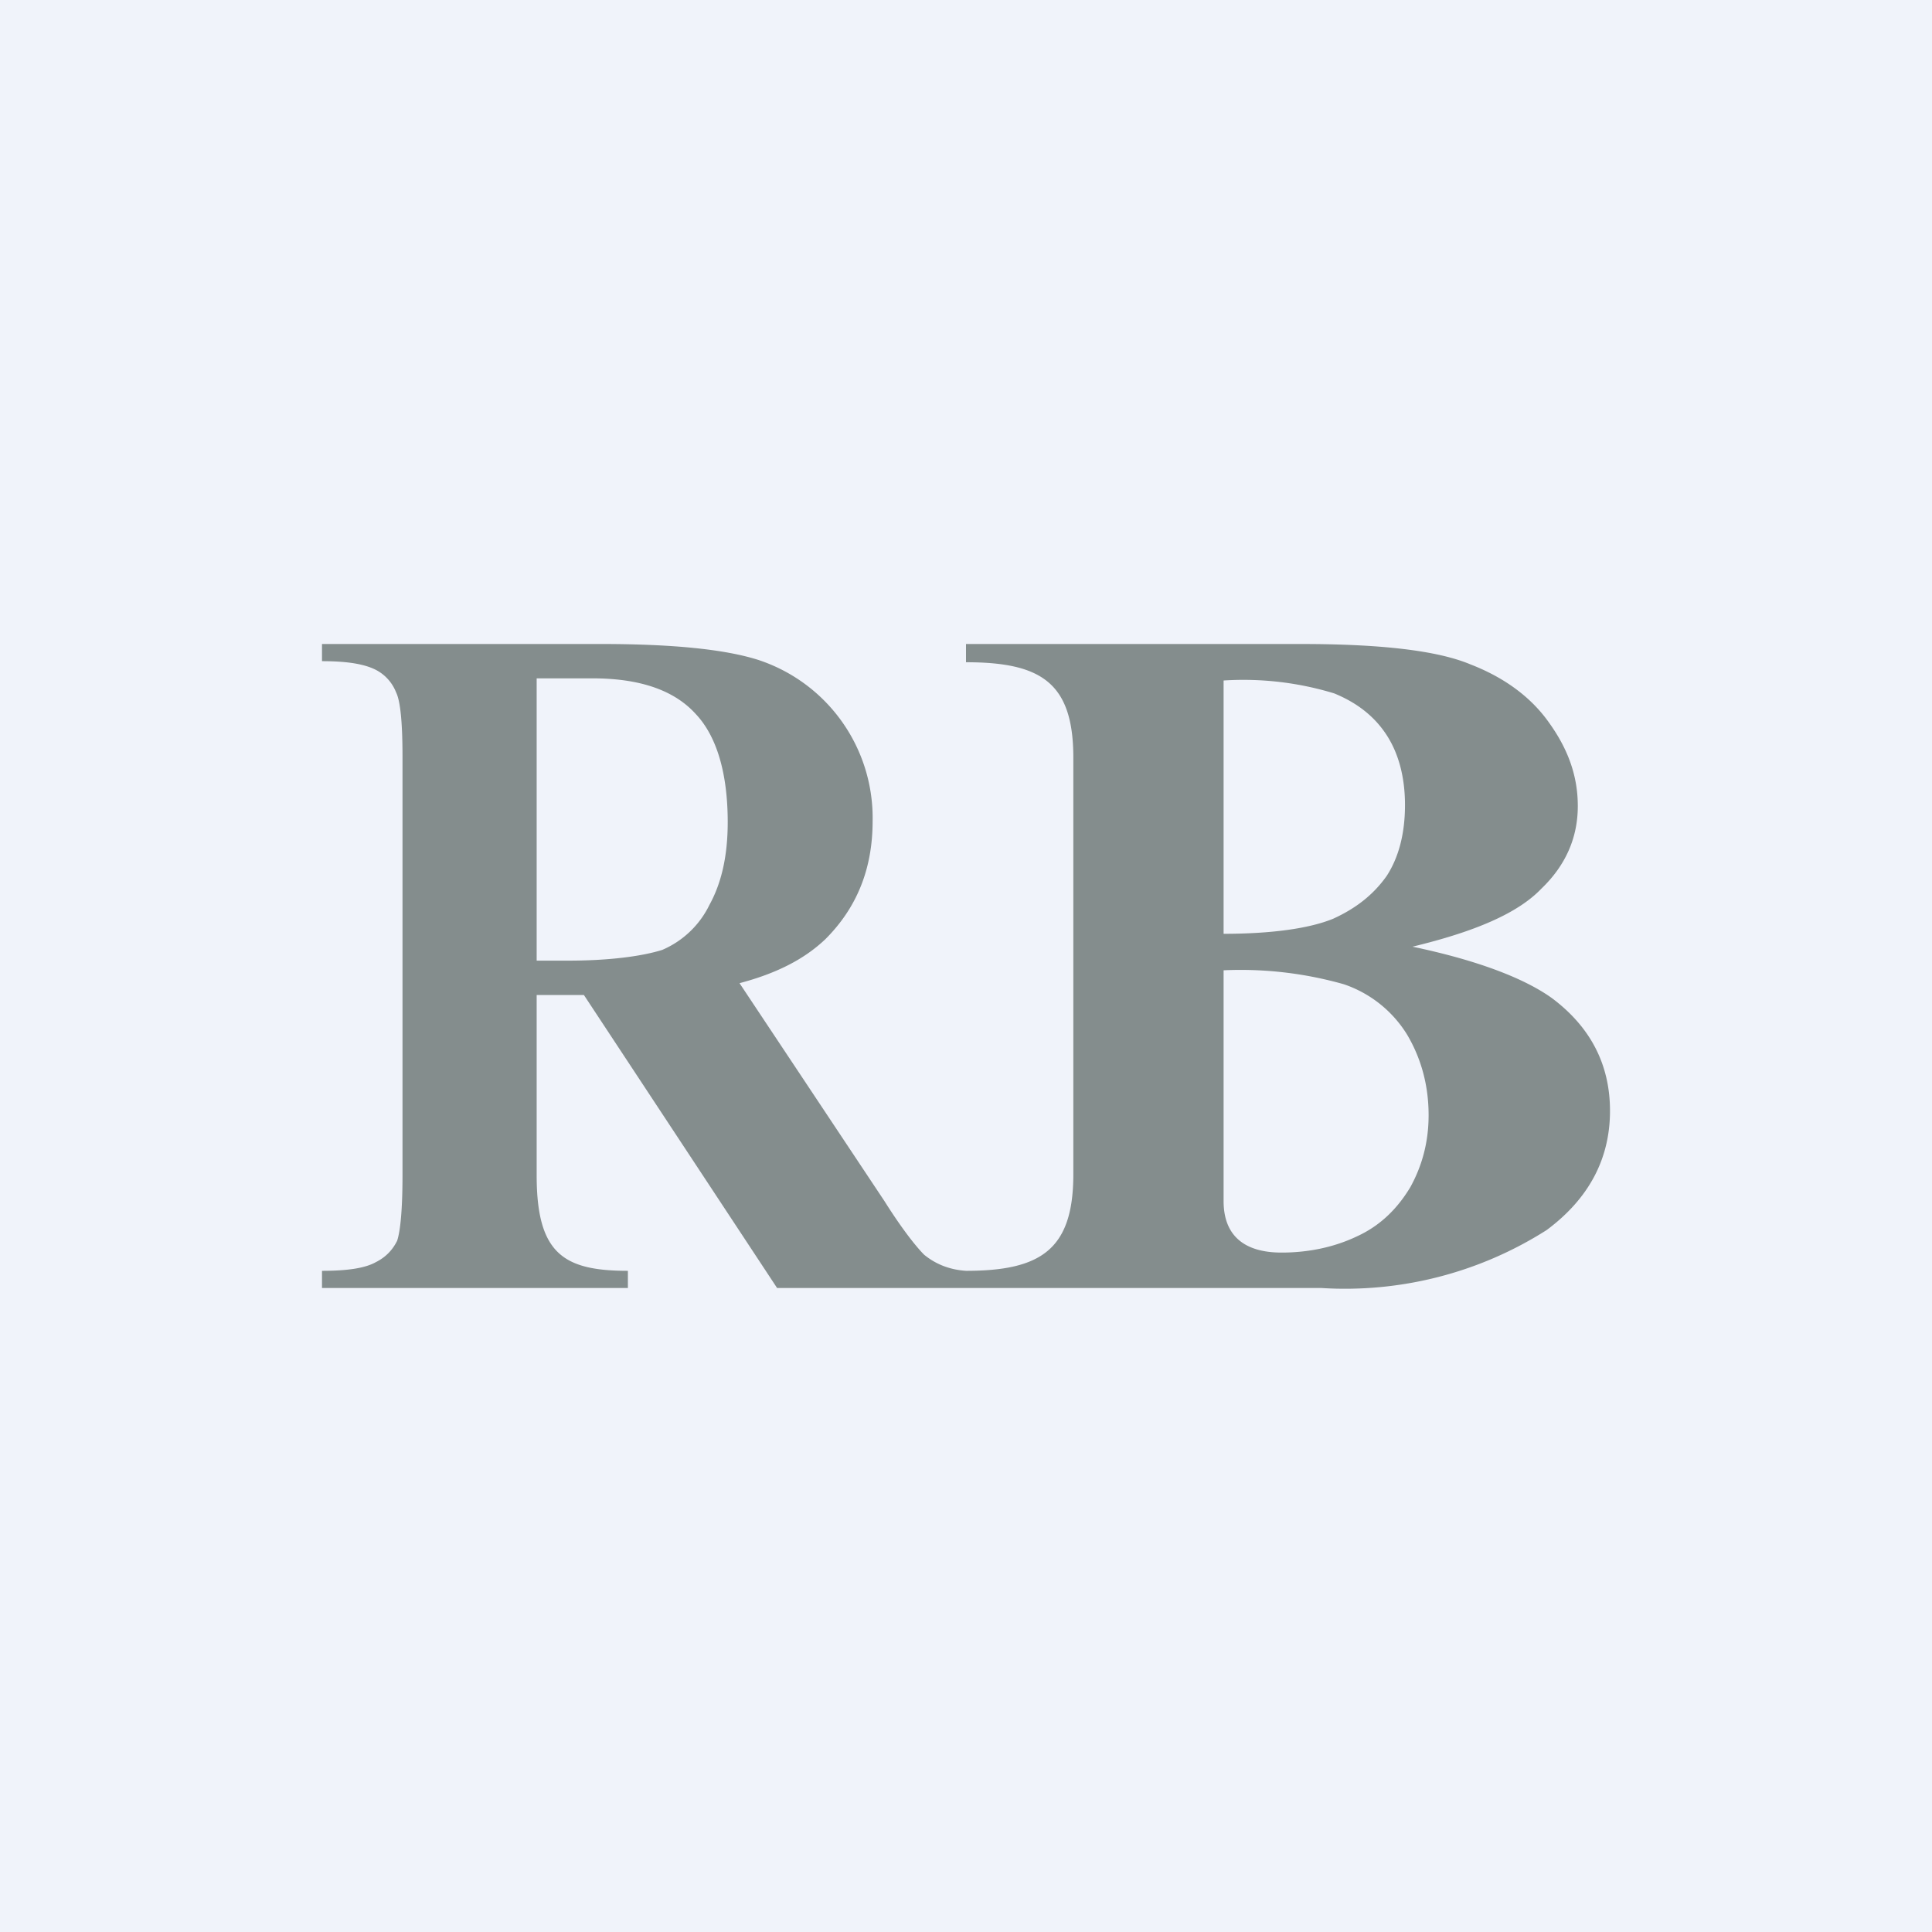 <!-- by TradingView --><svg width="18" height="18" viewBox="0 0 18 18" xmlns="http://www.w3.org/2000/svg"><path fill="#F0F3FA" d="M0 0h18v18H0z"/><path d="M13.16 8.82c.62.13 1.05.3 1.3.48.36.27.54.62.54 1.05 0 .45-.2.82-.59 1.11a3.5 3.5 0 0 1-2.1.54H9v-.16c.7 0 1-.2 1-.9V7.06c0-.7-.3-.89-1-.89V6h3.12c.74 0 1.27.06 1.58.19.31.12.56.3.73.54.18.25.27.5.27.78 0 .29-.11.55-.34.77-.22.23-.62.4-1.2.54ZM11.4 8.7c.45 0 .8-.05 1.02-.14.22-.1.38-.23.5-.4.11-.17.17-.39.17-.66 0-.26-.06-.48-.17-.65-.11-.17-.27-.3-.49-.39a2.9 2.9 0 0 0-1.03-.12V8.7Zm0 .34v2.15c0 .32.19.48.54.48.25 0 .49-.05.7-.15.22-.1.38-.26.5-.46.11-.2.17-.42.17-.67 0-.28-.07-.53-.2-.75a1.11 1.11 0 0 0-.59-.47 3.52 3.52 0 0 0-1.12-.13ZM5 9.27v1.68c0 .73.25.89.85.89V12H3v-.16c.26 0 .41-.03.5-.08.1-.05.16-.12.2-.2.03-.09.05-.29.05-.61v-3.9c0-.32-.02-.52-.06-.6a.4.4 0 0 0-.19-.21c-.1-.05-.25-.08-.5-.08V6h2.6c.67 0 1.16.05 1.47.15a1.55 1.55 0 0 1 1.06 1.5c0 .45-.15.81-.44 1.1-.2.19-.46.32-.8.41l1.35 2.03c.17.27.3.43.37.5.11.09.24.14.39.15V12H7.24l-1.8-2.73H5Zm0-2.95v2.63h.3c.37 0 .68-.04.87-.1a.87.87 0 0 0 .44-.42c.11-.2.17-.45.17-.77 0-.45-.1-.8-.3-1.01-.2-.22-.52-.33-.96-.33H5Z" fill="#848D8D"/></svg>